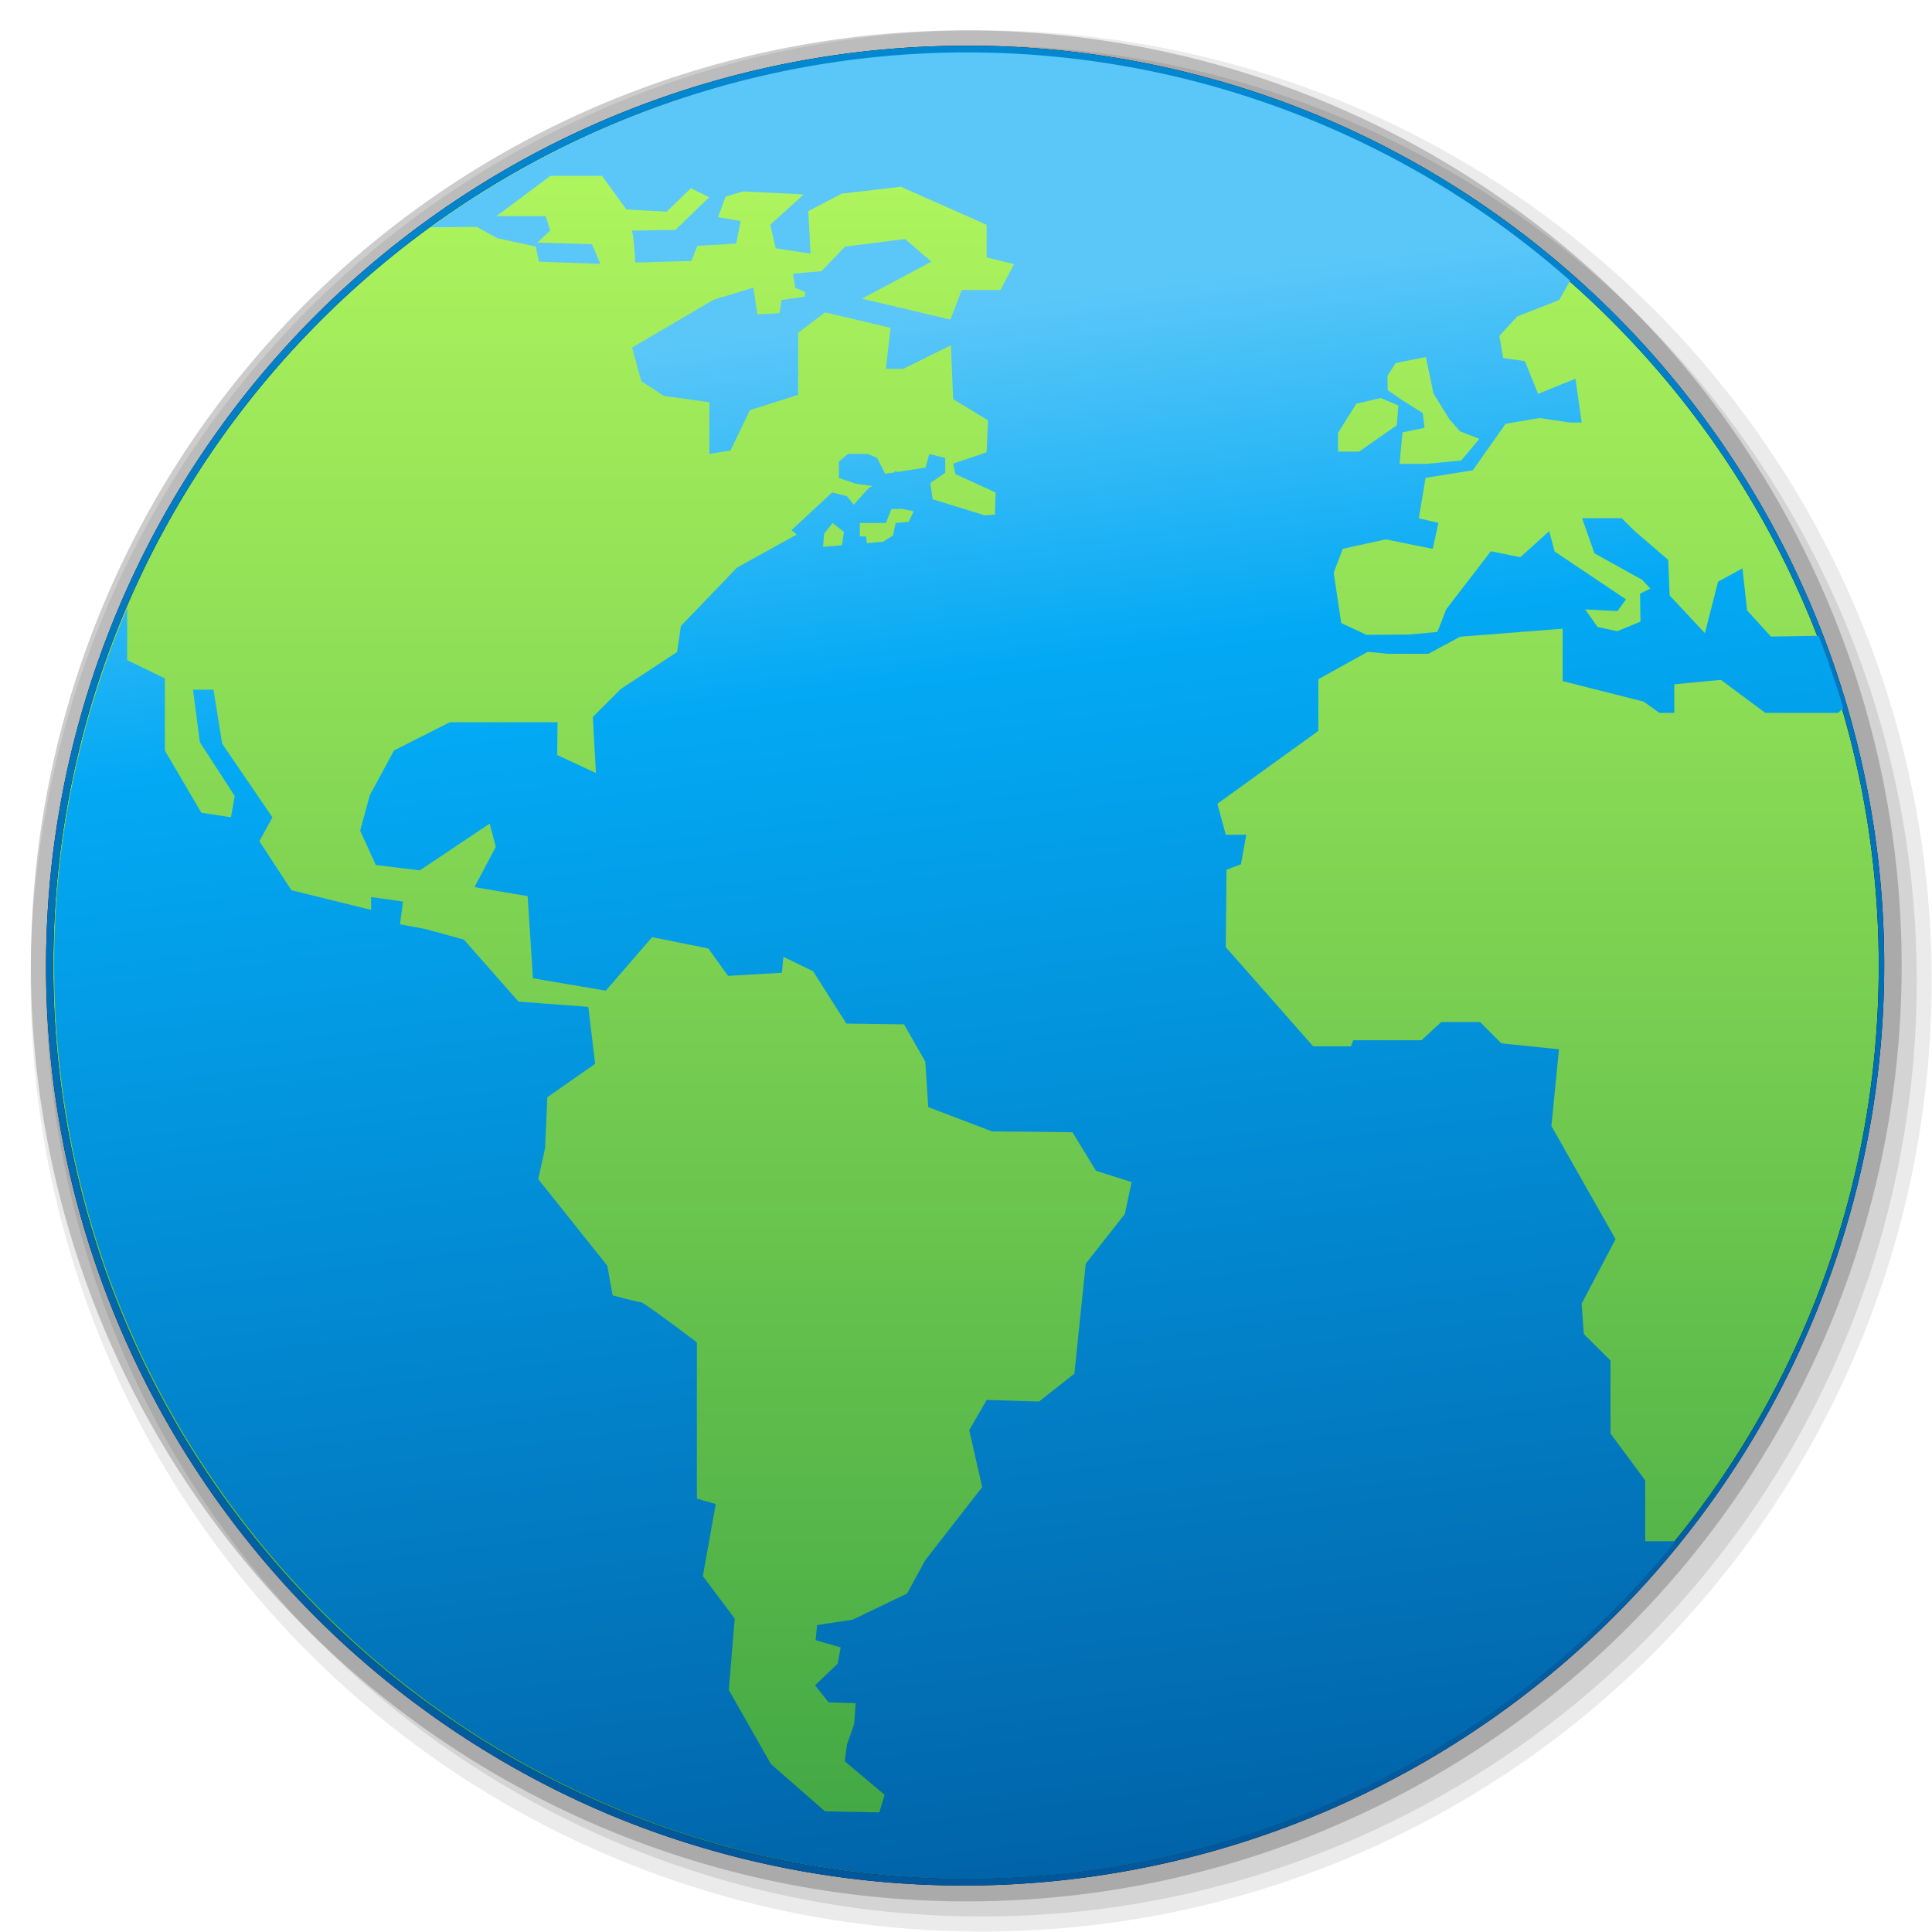 <svg xmlns="http://www.w3.org/2000/svg" xmlns:xlink="http://www.w3.org/1999/xlink" viewBox="0 0 512 512"><defs><style>.cls-1{opacity:0.08;}.cls-2{opacity:0.1;}.cls-3{opacity:0.2;}.cls-4{fill:url(#未命名的渐变_4);}.cls-5{fill:url(#未命名的渐变_50);}.cls-6{fill:url(#未命名的渐变_146);}</style><linearGradient id="未命名的渐变_4" x1="256" y1="14.12" x2="256" y2="497.88" gradientUnits="userSpaceOnUse"><stop offset="0" stop-color="#b6fa5f"/><stop offset="1" stop-color="#3fa644"/></linearGradient><linearGradient id="未命名的渐变_50" x1="256" y1="12.12" x2="256" y2="499.88" gradientUnits="userSpaceOnUse"><stop offset="0" stop-color="#0288d1"/><stop offset="1" stop-color="#01579b"/></linearGradient><linearGradient id="未命名的渐变_146" x1="293.44" y1="552.94" x2="231.88" y2="79.55" gradientUnits="userSpaceOnUse"><stop offset="0" stop-color="#01579b"/><stop offset="0.79" stop-color="#03a9f4"/><stop offset="0.99" stop-color="#5bc7f8"/></linearGradient></defs><title>画板 17</title><g id="控制面板"><g id="网络连接"><g id="_512" data-name="512"><path class="cls-1" d="M260,511.88a251.94,251.94,0,0,1-98.05-484A251.94,251.94,0,0,1,358,492.08,250.31,250.31,0,0,1,260,511.88Z"/><path class="cls-2" d="M260,507.88A247.94,247.94,0,0,1,163.51,31.6a247.94,247.94,0,0,1,193,456.79A246.33,246.33,0,0,1,260,507.88Z"/><path class="cls-3" d="M256,503.88A247.94,247.94,0,0,1,159.51,27.6a247.94,247.94,0,0,1,193,456.79A246.33,246.33,0,0,1,256,503.88Z"/><path d="M256,12.12a243.94,243.94,0,0,0-94.93,468.59A243.94,243.94,0,0,0,350.93,31.29,242.37,242.37,0,0,0,256,12.12Z"/><path class="cls-4" d="M497.89,256c0,133.58-108.3,241.88-241.89,241.88S14.11,389.59,14.11,256,122.4,14.12,256,14.12,497.89,122.41,497.89,256Z"/><path class="cls-5" d="M256,14.12c133.59,0,241.89,108.29,241.89,241.88S389.59,497.88,256,497.88,14.11,389.59,14.11,256,122.4,14.12,256,14.12m0-2a243.94,243.94,0,0,0-94.93,468.59A243.94,243.94,0,0,0,350.93,31.29,242.37,242.37,0,0,0,256,12.12Z"/><path class="cls-6" d="M435.55,185.92l4.22,3h3.92v-7.57l12.37-1.18,11.76,8.75h19.31l1.35-1.25q-2.88-9.77-6.54-19.18l-12.62.21L463,161.77l-1.23-11.15-6.47,3.54-3.48,13.64-9.35-10-.38-9.42-9-7.75-3.34-3.31H419.25l3.31,9.32,12.61,7,2.19,2.33-2.73,1.37.12,7.39-6.14,2.55-5.24-1.13-3.28-4.65,8.53.44,2.29-3.1L412,146.16l-1.44-5.41-7.67,6.92-7.79-1.59-11.84,15.39-2.33,6-7.58.69-11.21.08-6.7-3.13-2-13.33,2.41-6.34,11.4-2.5,12.44,2.5,1.52-6.88L376,137.36l1.8-10.73,12.52-2L399,112.3l9-1.51,8.17,1.2h3l-1.66-11.62-9.91,4-3.49-8.67-5.75-.81L397.35,89l4.71-5.12,11.15-4.38,2.88-5.12A241.27,241.27,0,0,0,114.15,60.23l12.2-.1,5.44,3L142,65.34l.8,4,16.3.59-2.22-5.21-14.48-.43,3.41-3.19-1.19-3.83H131.58l14.28-10.66h13.68L166,55.51l10.67.59,6.43-6.23,4.83,2.41L179,60.92s-12.26.21-11.66.21,1,8.45,1,8.45l14.87-.42,1.61-4,10.25-.6,1.22-6-6-1,2-5.43,4.62-1.4,16.09.79-8.87,8.05,1.43,6.23,9.25,1.41-.6-11.26,8.85-4.63,15.69-1.82,22.72,10.07v8.64L268.74,70l-3.62,6.85H254.86l-3,7.84-23.44-5.54,18.43-9.8-7-6-15.89,2-1.39,1.44-.06,0-.25.34-4.57,4.75-7.55.64.6,3.76,2.65,1.09-.11,1.25-6.15.87L206.59,83l-5.88.31-1.06-7.08-10.55,3.21L167.52,92.1l2.42,8.9,6,3.93L188,106.59V120.3l5.58-.91,5.14-10.69,12.81-4.07V88.17l7.14-5.38L236,86.87l-1.22,10.87h4.63L252,91.5l.6,14.28,9.24,5.61-.39,8.48-8.84,3,.6,2.79,10.65,4.86-.2,5.84-3.08.25c0-.09,0-.16,0-.16l-13.44-4.15-.57-4.31h0l3.93-2.7v-3.93l-4.23-1.06-1,3.62-7.41,1.14-.74-.24v.36l-2.56.38-2.1-4.21L230,120.3h-5.28l-2.4,2v4.37l4.52,1.52,4.46.62-1,.43-4.06,4.51-1.79-2.25-3.93-1L209.75,140.5l1.4,1.15-15.82,8.76L180.44,165.9l-1,6.89-14.92,9.8L157.11,190l.82,14.87-10.26-4.78.08-8.68H119.2l-14.78,7.47L98,210.76l-2.55,9.39,4.15,9.09,11.65,1.42,18.52-12.39,1.62,6.16-5.65,10.67,14.09,2.39,1.41,21.77,19.31,3.27,12.27-14.18,14.89,3,5.23,7.27,14.27-.83.4-4.23,7.85,3.82,8.84,13.88,15.28.2,5.63,9.87L246,293.4l16.9,6.43,21.31.22,6.24,10.22,9.45,3-1.81,8.46-10.36,13.16-3,29.12-9.35,7.4L261.49,371l-4.63,8,3.43,15.1L245.2,413.47l-4.82,8.84L226,429.22l-9.46,1.44-.39,4,6.64,1.91-.8,4.32-6,5.73,3.61,4.53,7.16.21-.4,5.54-1.9,5.41-.61,4.43,10.59,8.92-1.41,4.63-14.4-.27-14.33-12.53-11.16-19.62,1.56-18.93-8.44-11.27,3.42-19.09-5-1.42V355.74s-14.08-10.67-14.88-10.67-7.45-1.79-7.45-1.79l-1.41-7.85-18.3-22.94,1.81-8.25.6-13.47,12.67-8.84-1.81-15.1-18.5-1.39L122.93,249l-10.26-2.81L106,244.93l.8-6-8.45-1.21v3.41l-21.12-5.21-8.5-13,3.47-6.3L58.87,197.07l-2.29-14.29H51.15l1.8,13.88,9.25,14.28-1,5.65-7.85-1.21L43.7,198.92V179.79l-10-4.85V161.16a240.65,240.65,0,0,0-19.33,94.72c0,133.45,108.56,242,242,242A241.64,241.64,0,0,0,444,408.44h-8V392.33L426.8,379.9V360.55l-7.06-7-.6-8.06,9-17.09-17-30,2-20.33-15.28-1.58-5.63-5.64H381.95l-5.23,4.82H358.63l-.61,1.61H348L324.84,251l.2-20.53,3.82-1.41,1.42-7.85h-5.44L322.62,213l26.75-19.3V180l13.1-7.26,5.3.52h10.77l8.43-4.53,27.15-2.12v13.89Zm-67.88-86.3,2.21-3.41,8-1.6,2,9.66,4.24,6.84,2.81,3.2,5.12,2-4.81,5.73-9.35.9h-7l.79-8.35,5.85-1.21-.5-3.93-5.45-3.42-3.81-2.62ZM354.6,114.73l4.84-7.75,6.5-1.51,4.65,2-.42,5.22-10,7H354.6ZM223.13,144.49l-5,.43.27-3.52,2.26-2.79,3,2.36Zm17.66-6.19-3.44.31-.7,3.31L234,143.58l-4.25.35c-.14-1-.24-1.77-.24-1.77h-1.65V138.6h6.93l1.44-3.7,2.76-.06,3.15.66Z"/></g></g></g></svg>